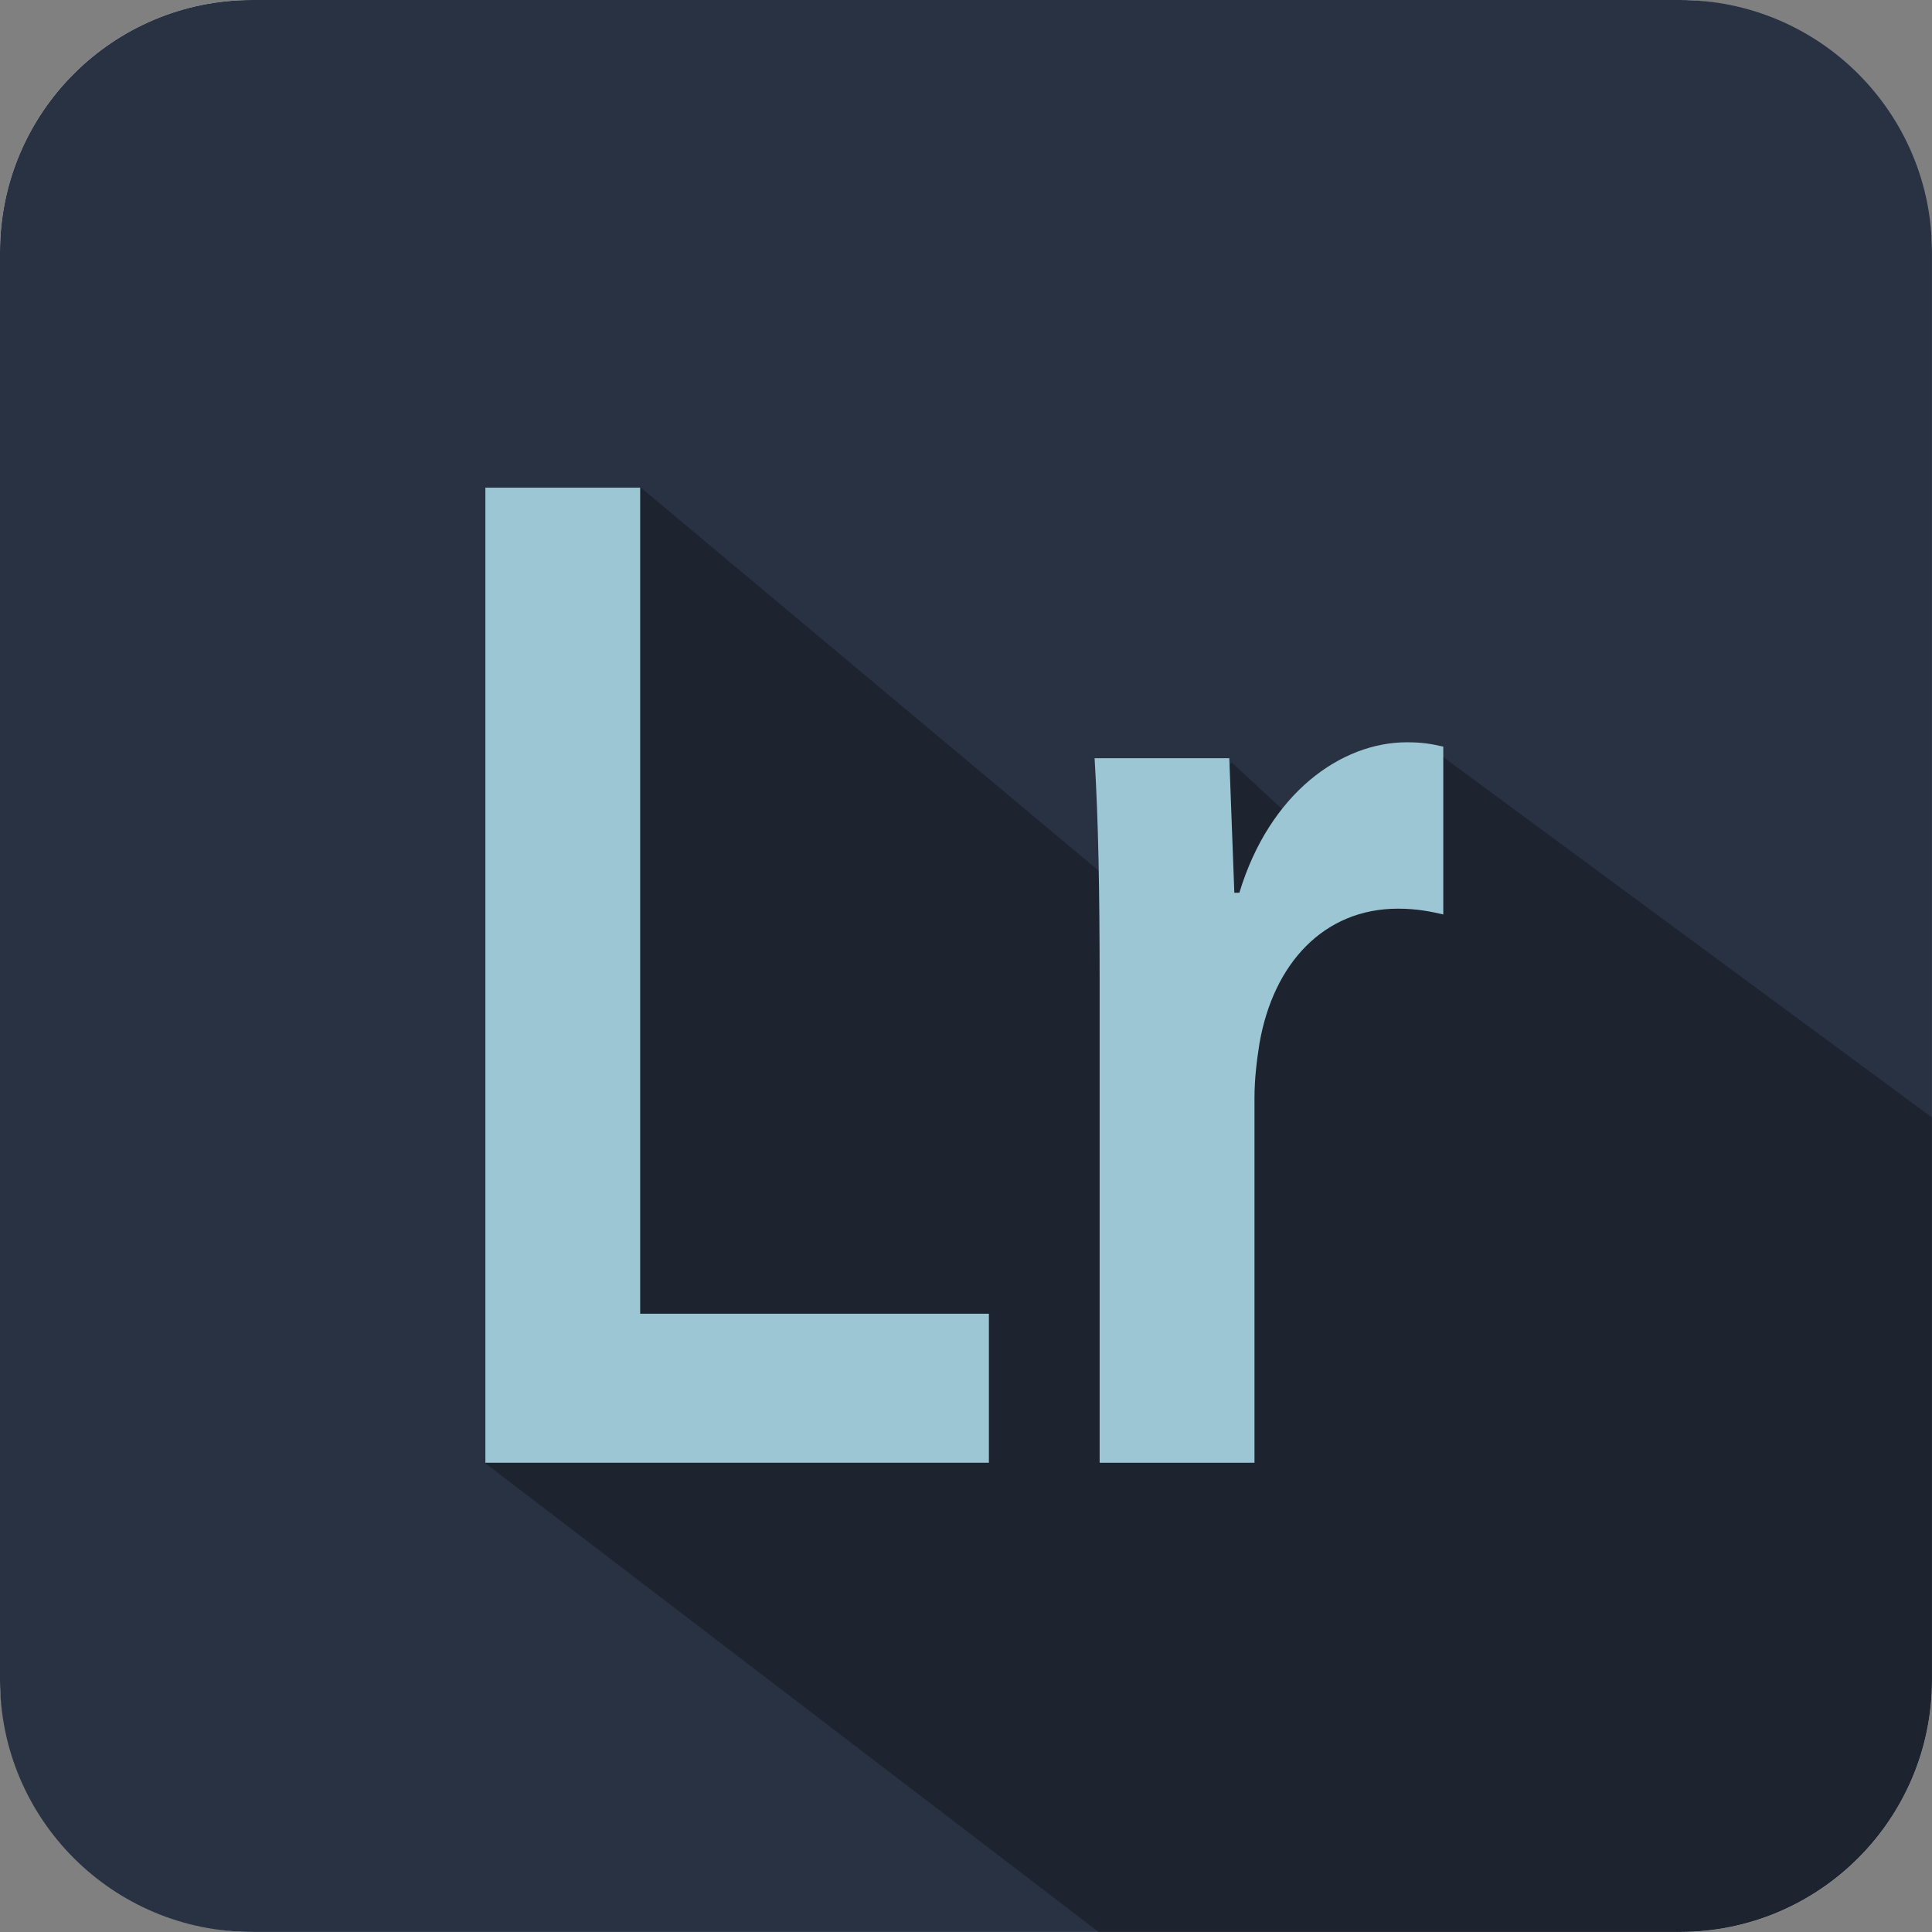 <svg width="92" height="92" viewBox="0 0 92 92" fill="none" xmlns="http://www.w3.org/2000/svg">
<rect x="0" y="0" width="92" height="92" fill="#808080" stroke="none"/>
<rect width="92" height="92" rx="12" fill="#F7F7F7"/>
<path d="M0 12C0 5.373 5.373 0 12 0H79.999C86.626 0 91.999 5.373 91.999 12V79.997C91.999 86.624 86.626 91.997 79.999 91.997H12C5.373 91.997 0 86.624 0 79.997V12Z" fill="#293243"/>
<path opacity="0.302" fill-rule="evenodd" clip-rule="evenodd" d="M91.999 53.214V79.997C91.999 86.624 86.626 91.997 79.999 91.997H52.317L23.108 69.676L23.762 24.35L30.52 23.223L54.502 43.292L58.644 36.302L62.786 40.135L68.454 35.851L91.999 53.214Z" fill="black"/>
<path d="M23.113 23.222H30.485V62.558H47.09V69.654H23.113V23.222Z" fill="#9CC6D4"/>
<path d="M52.364 46.92C52.364 42.374 52.304 39.136 52.124 36.105H58.538L58.778 42.511H59.018C60.456 37.758 63.873 35.347 66.99 35.347C67.709 35.347 68.129 35.416 68.728 35.554V43.545C68.129 43.407 67.47 43.27 66.571 43.27C63.034 43.27 60.636 45.887 59.977 49.676C59.857 50.434 59.737 51.33 59.737 52.294V69.654H52.364V46.92H52.364Z" fill="#9CC6D4"/>
</svg>
